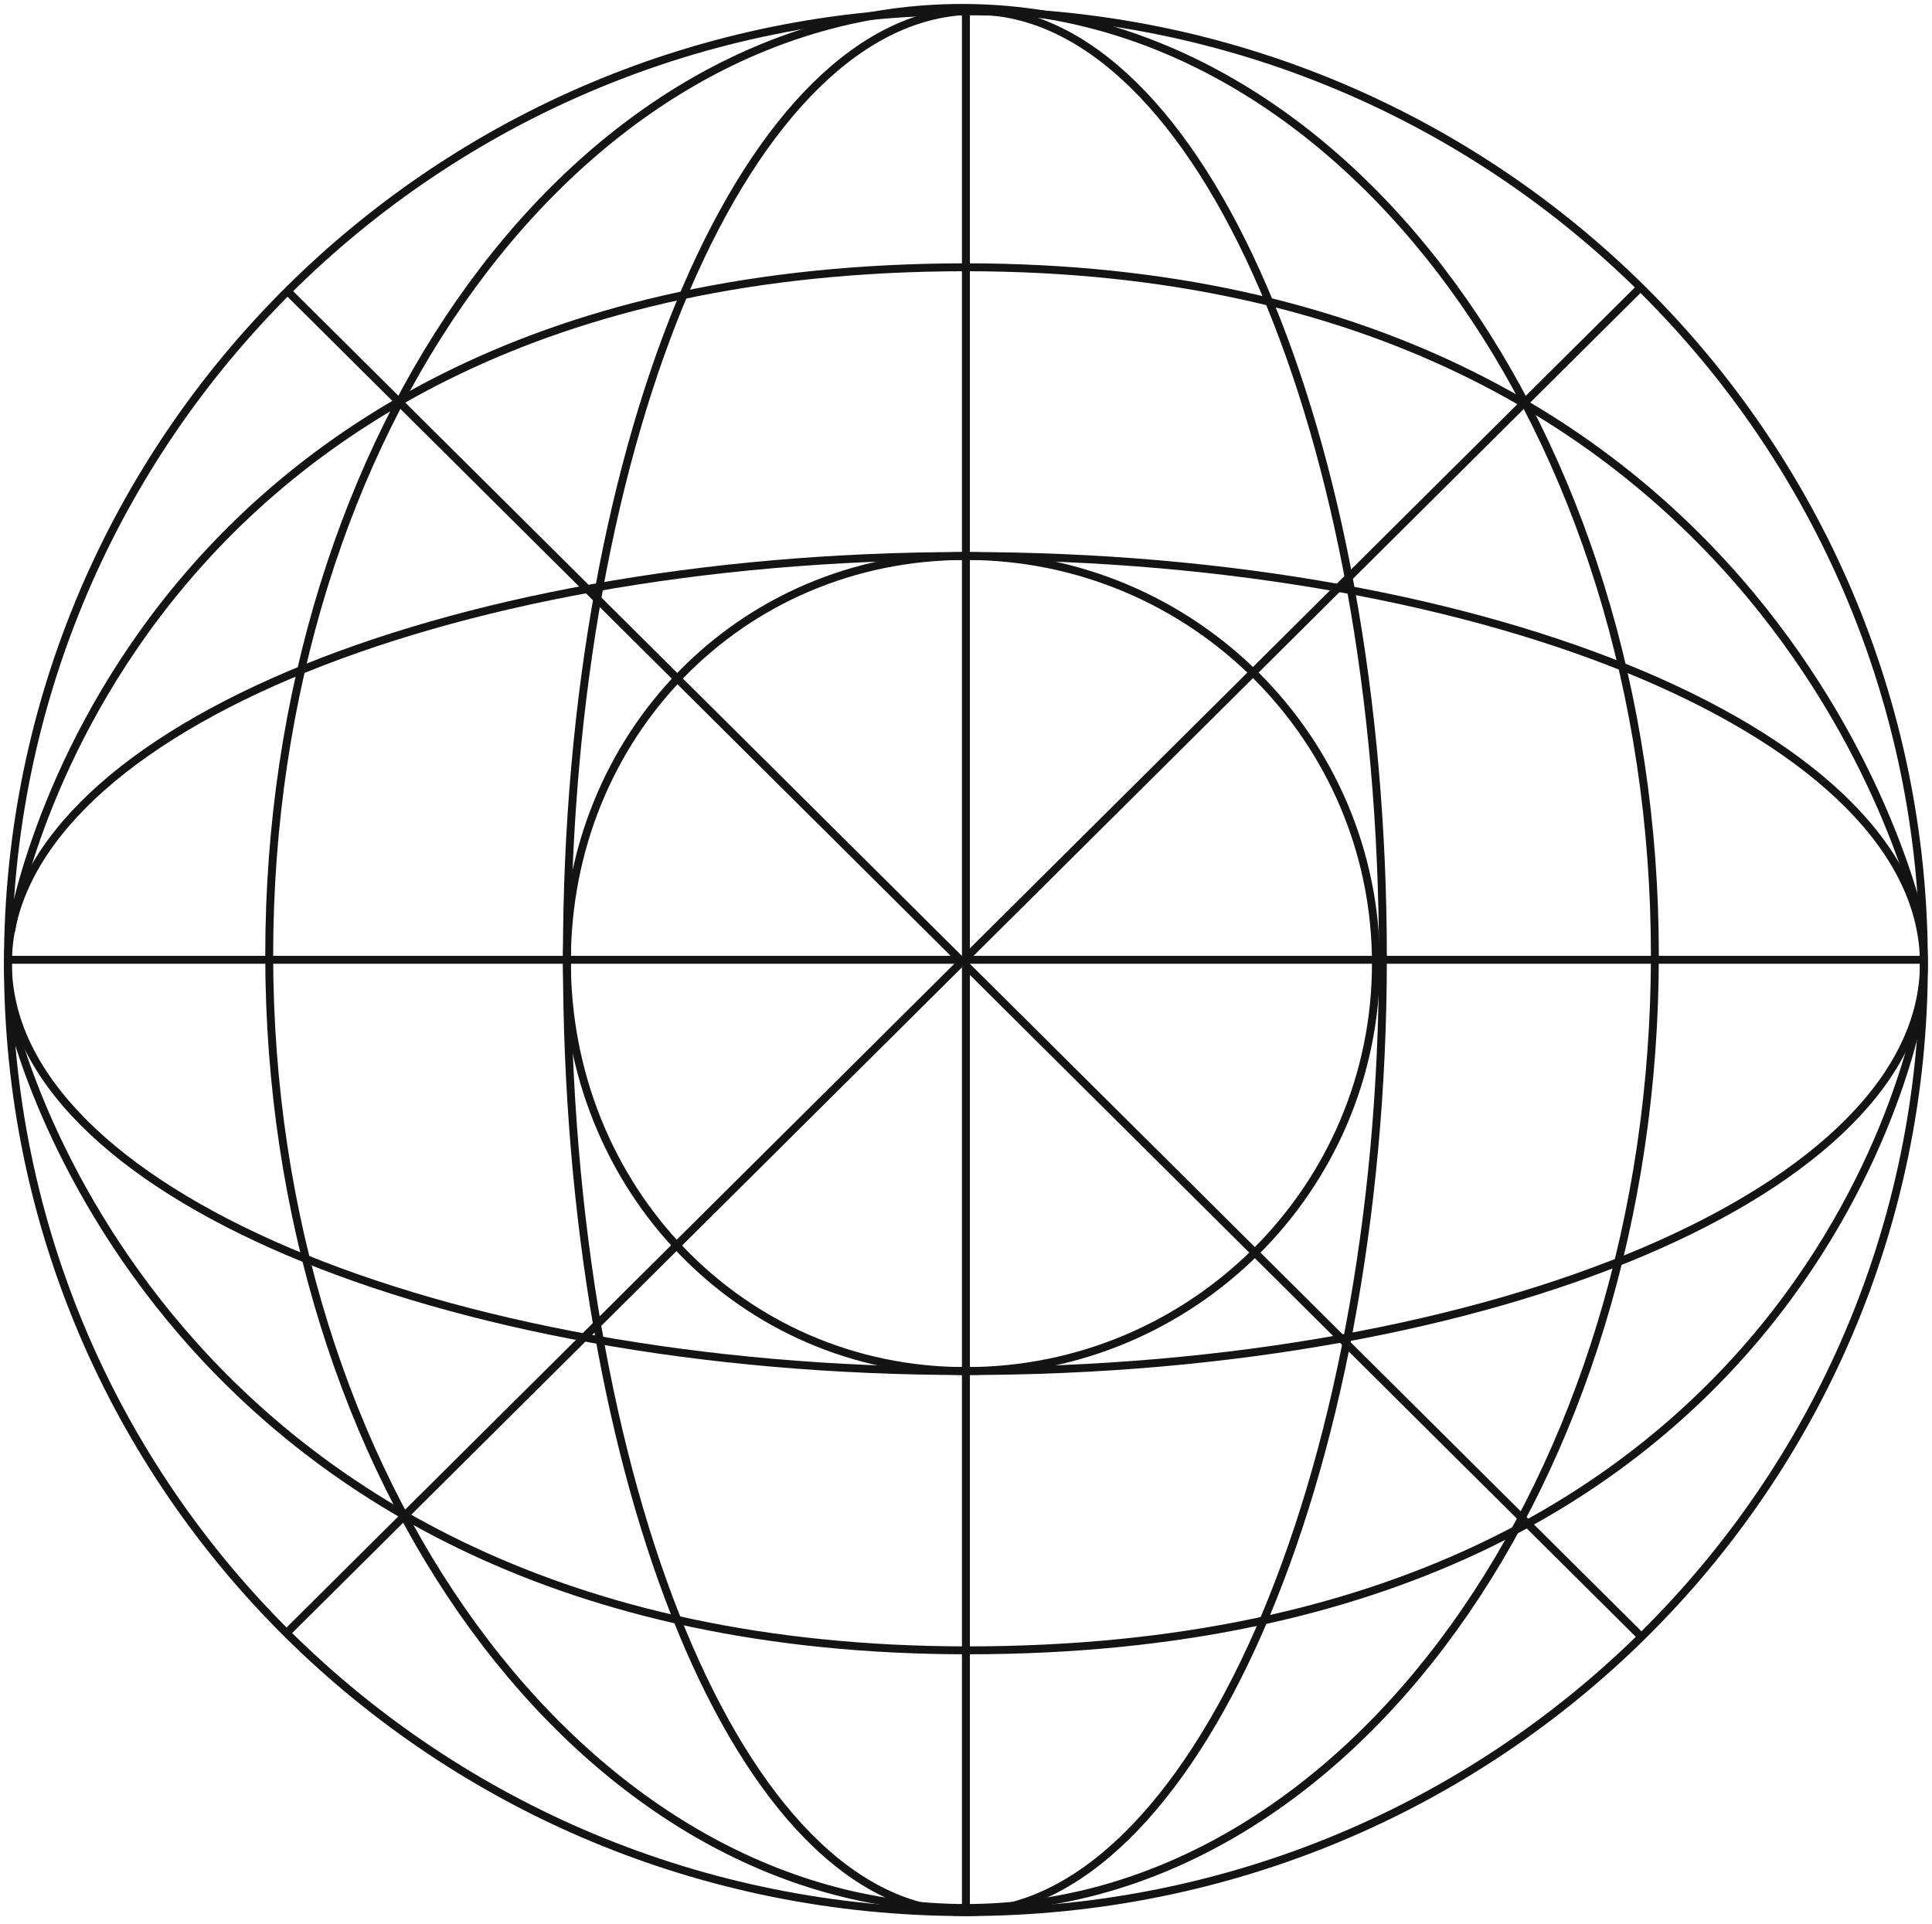 <svg width="244" height="243" viewBox="0 0 244 243" fill="none" xmlns="http://www.w3.org/2000/svg">
<path d="M121.988 241.523C188.808 241.523 242.977 188.129 242.977 121.704C242.977 55.279 188.808 1.431 121.988 1.431C55.168 1.431 1 55.279 1 121.704C1 188.129 55.168 241.523 121.988 241.523Z" stroke="#141414" stroke-miterlimit="10"/>
<path d="M121.988 241.508L121.988 0.962" stroke="#141414" stroke-miterlimit="10"/>
<path d="M1 121.235L242.977 121.235" stroke="#141414" stroke-miterlimit="10"/>
<path d="M1.399 128.295C1.399 128.295 19.015 208.457 122.218 208.457C229.898 208.457 242.565 127.008 242.565 127.008" stroke="#141414" stroke-miterlimit="10"/>
<path d="M242.565 116.328C242.565 116.328 225.179 33.761 121.988 33.761C14.309 33.761 1.399 117.615 1.399 117.615" stroke="#141414" stroke-miterlimit="10"/>
<path d="M207.418 206.869L36.353 36.815" stroke="#141414" stroke-miterlimit="10"/>
<path d="M36.075 206.388L207.176 36.31" stroke="#141414" stroke-miterlimit="10"/>
<path d="M121.988 173.181C150.587 173.181 173.771 150.134 173.771 121.704C173.771 93.274 150.587 70.227 121.988 70.227C93.389 70.227 71.596 93.013 71.596 121.442C71.596 149.872 93.389 173.181 121.988 173.181Z" stroke="#141414" stroke-miterlimit="10"/>
<path d="M121.988 173.181C188.808 173.181 242.977 150.134 242.977 121.704C242.977 93.274 188.808 70.227 121.988 70.227C55.168 70.227 1 93.274 1 121.704C1 150.134 55.168 173.181 121.988 173.181Z" stroke="#141414" stroke-miterlimit="10"/>
<path d="M121.988 241.523C150.446 241.523 174.651 187.056 174.651 120.988C174.651 54.92 151.581 1.362 123.123 1.362C94.665 1.362 71.596 54.92 71.596 120.988C71.596 187.056 93.53 241.523 121.988 241.523Z" stroke="#141414" stroke-miterlimit="10"/>
<path d="M121.982 241C170.307 241 209 186.695 209 120.627C209 54.559 169.825 1 121.5 1C73.175 1 34 54.559 34 120.627C34 186.695 73.657 241 121.982 241Z" stroke="#141414" stroke-miterlimit="10"/>
</svg>
